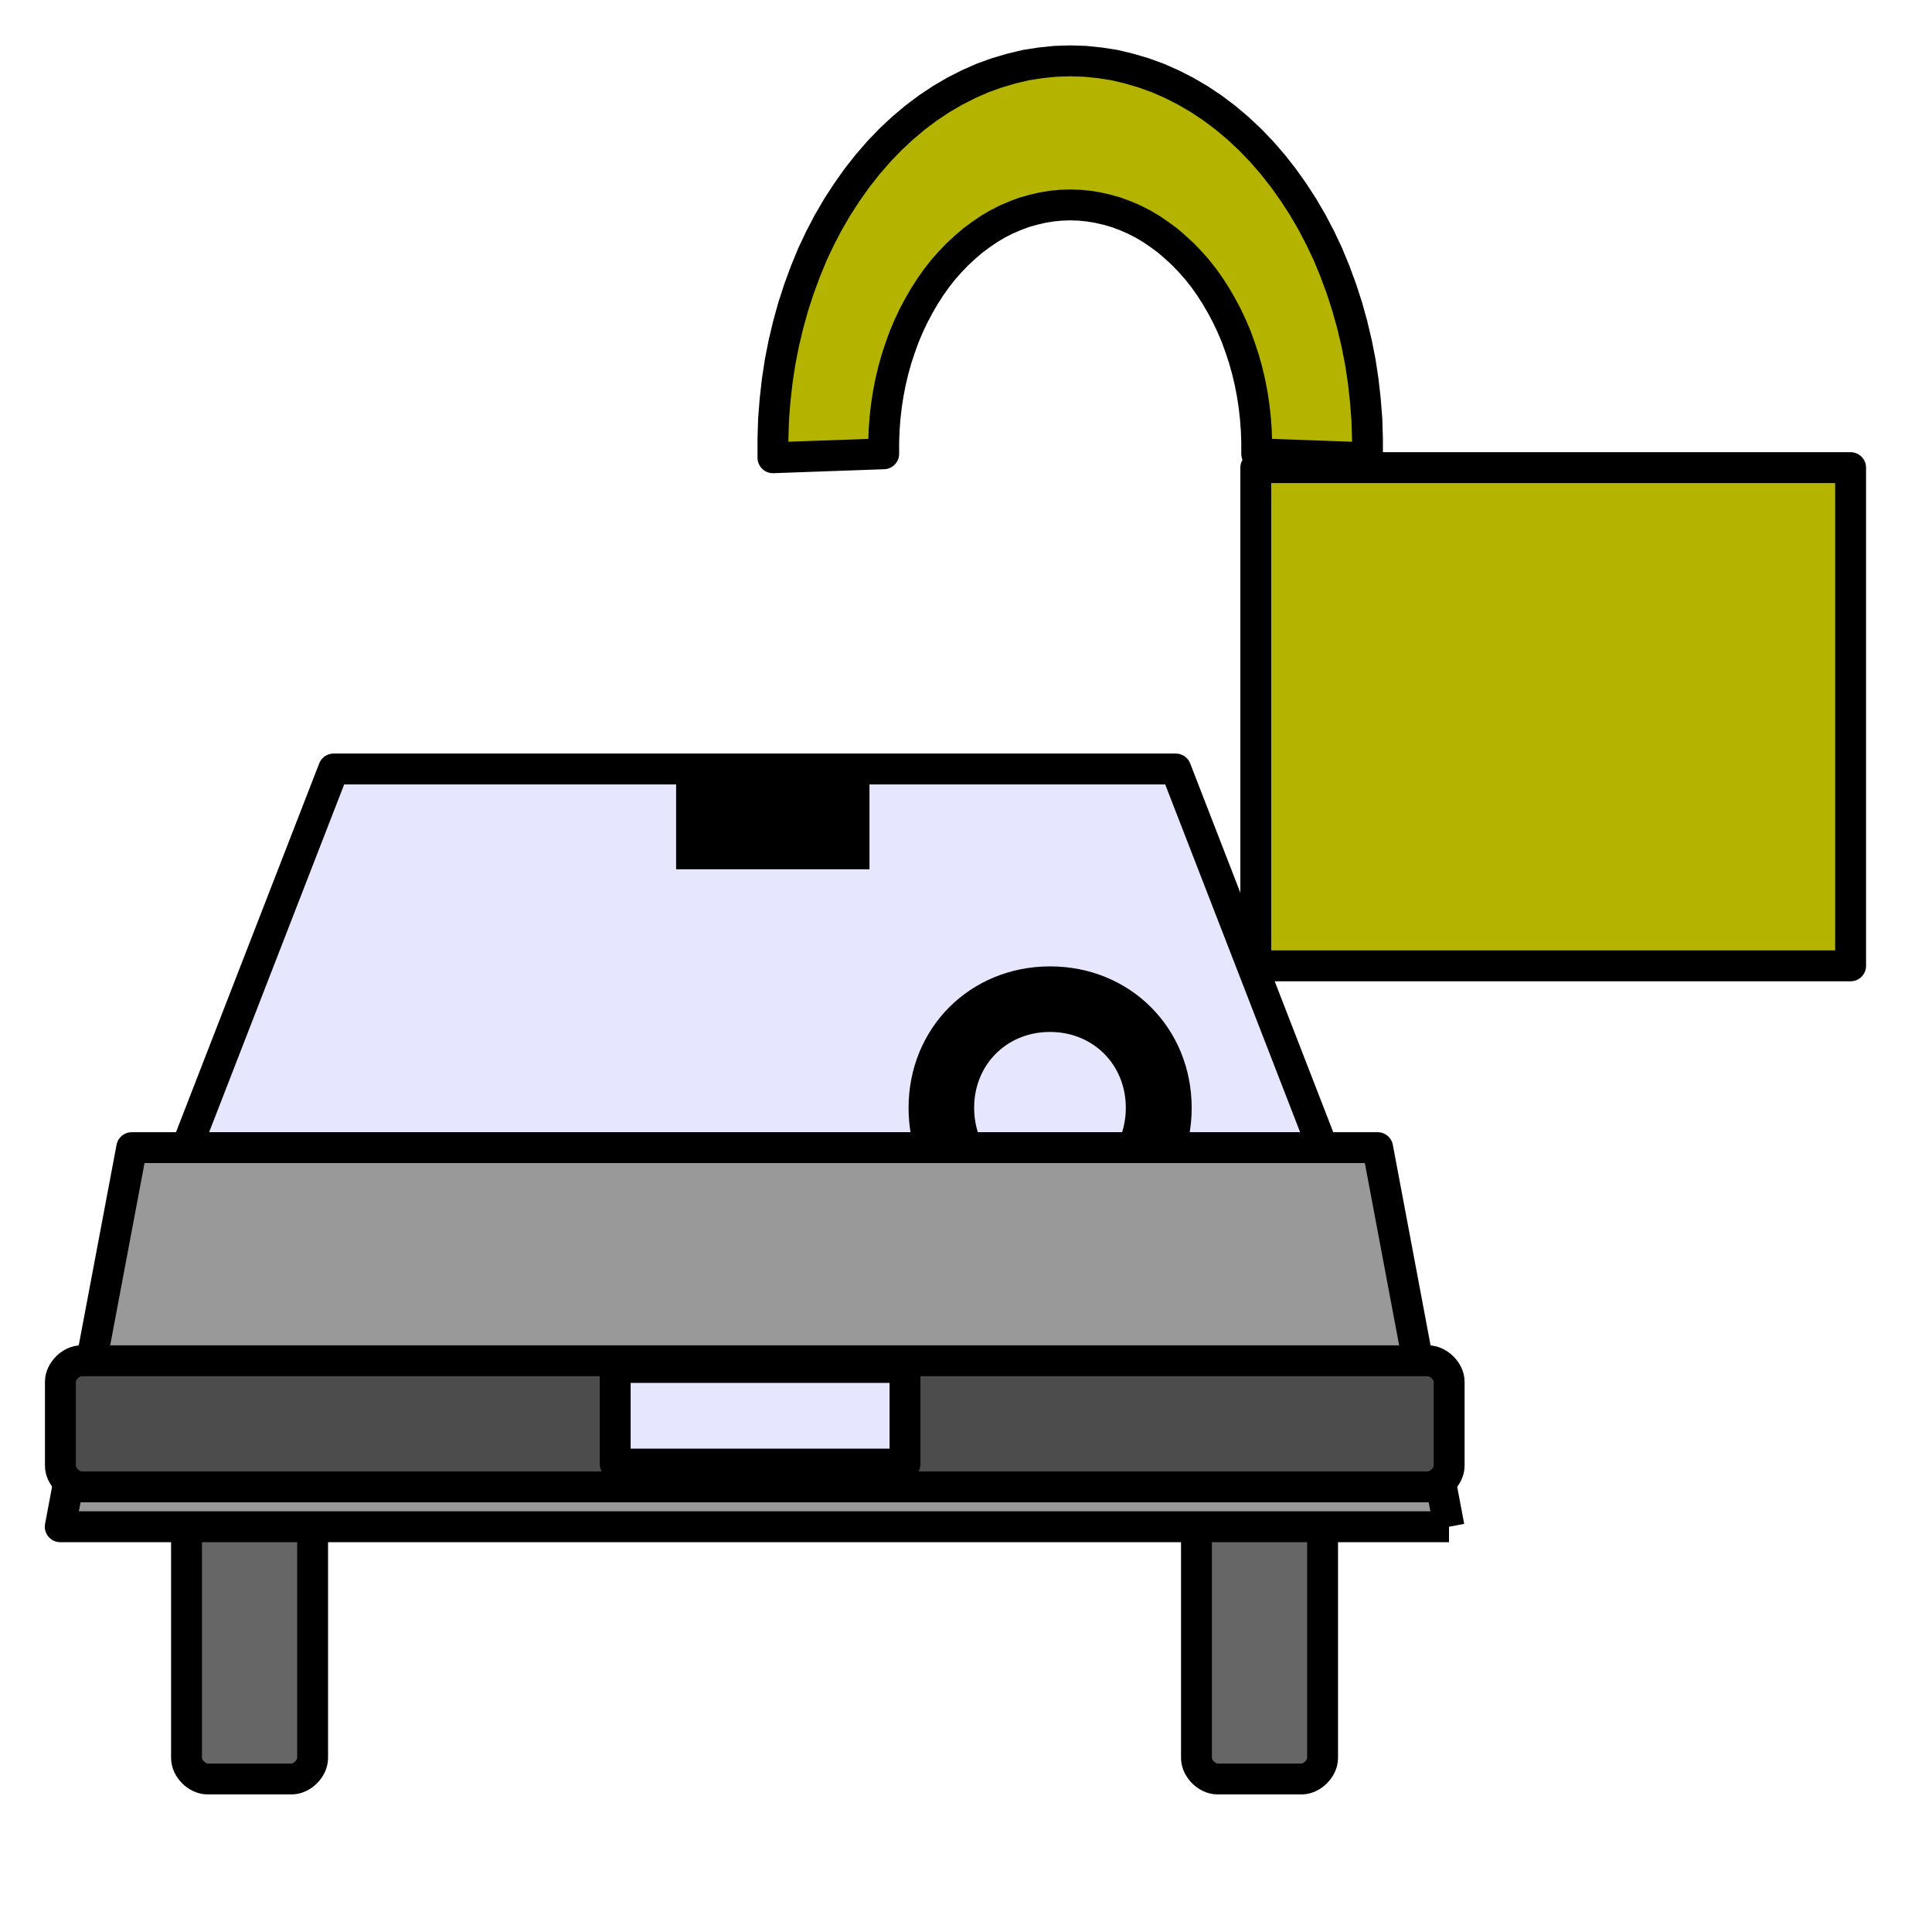 <?xml version="1.0" encoding="UTF-8"?>
<!DOCTYPE svg PUBLIC "-//W3C//DTD SVG 1.1//EN" "http://www.w3.org/Graphics/SVG/1.1/DTD/svg11.dtd"><svg version="1.1" viewBox="0 0 12700 12700" preserveAspectRatio="xMidYMid" fill-rule="evenodd" xmlns="http://www.w3.org/2000/svg" xmlns:xlink="http://www.w3.org/1999/xlink"><g visibility="visible" id="Default"><desc>Master slide</desc><g style="stroke:none;fill:none"><rect x="0" y="0" width="12700" height="12700"/></g></g><g visibility="visible" id="page1"><desc>Slide</desc><g><desc>Drawing</desc><g><g style="stroke:none;fill:rgb(102,102,102)"><path d="M 8003,9205 C 7934,9205 7865,9274 7865,9343 L 7865,11556 C 7865,11625 7934,11694 8003,11694 L 8556,11694 C 8625,11694 8694,11625 8694,11556 L 8694,9343 C 8694,9274 8625,9205 8556,9205 L 8003,9205 Z M 7865,9205 L 7865,9205 Z M 8695,11695 L 8695,11695 Z"/></g><g style="stroke:rgb(0,0,0);stroke-width:203;stroke-linejoin:round;fill:none"><path style="fill:none" d="M 8003,9205 C 7934,9205 7865,9274 7865,9343 L 7865,11556 C 7865,11625 7934,11694 8003,11694 L 8556,11694 C 8625,11694 8694,11625 8694,11556 L 8694,9343 C 8694,9274 8625,9205 8556,9205 L 8003,9205"/></g><g style="stroke:none;fill:none"><rect x="7866" y="9206" width="830" height="2490"/></g><g/></g></g><g><desc>Drawing</desc><g><g style="stroke:none;fill:rgb(102,102,102)"><path d="M 1364,9205 C 1295,9205 1226,9274 1226,9343 L 1226,11556 C 1226,11625 1295,11694 1364,11694 L 1917,11694 C 1986,11694 2055,11625 2055,11556 L 2055,9343 C 2055,9274 1986,9205 1917,9205 L 1364,9205 Z M 1226,9205 L 1226,9205 Z M 2056,11695 L 2056,11695 Z"/></g><g style="stroke:rgb(0,0,0);stroke-width:203;stroke-linejoin:round;fill:none"><path style="fill:none" d="M 1364,9205 C 1295,9205 1226,9274 1226,9343 L 1226,11556 C 1226,11625 1295,11694 1364,11694 L 1917,11694 C 1986,11694 2055,11625 2055,11556 L 2055,9343 C 2055,9274 1986,9205 1917,9205 L 1364,9205"/></g><g style="stroke:none;fill:none"><rect x="1227" y="9206" width="830" height="2490"/></g><g/></g></g><g><desc>Drawing</desc><g><g style="stroke:none;fill:rgb(230,230,255)"><path d="M 8695,7545 L 1226,7545 2193,5055 7729,5055 8695,7545 Z M 8695,7545 L 8695,7545 Z M 1226,5055 L 1226,5055 Z"/></g><g style="stroke:rgb(0,0,0);stroke-width:203;stroke-linejoin:round;fill:none"><path style="fill:none" d="M 8695,7545 L 1226,7545 2193,5055 7729,5055 8695,7545"/></g><g style="stroke:none;fill:none"><rect x="8695" y="7545" width="7469" height="2490"/></g><g/></g></g><g><desc>Drawing</desc><g><g style="stroke:none;fill:rgb(0,0,0)"><path d="M 6903,6454 C 7373,6454 7732,6813 7732,7283 7732,7753 7373,8113 6903,8113 6433,8113 6074,7753 6074,7283 6074,6813 6433,6454 6903,6454 Z M 6902,6682 C 7242,6682 7502,6942 7502,7282 7502,7622 7242,7883 6902,7883 6562,7883 6302,7622 6302,7282 6302,6942 6562,6682 6902,6682 Z M 6074,6454 L 6074,6454 Z M 7734,8115 L 7734,8115 Z"/></g><g style="stroke:rgb(0,0,0);stroke-width:203;stroke-linejoin:round;fill:none"><path style="fill:none" d="M 6903,6454 C 7373,6454 7732,6813 7732,7283 7732,7753 7373,8113 6903,8113 6433,8113 6074,7753 6074,7283 6074,6813 6433,6454 6903,6454"/><path style="fill:none" d="M 6902,6682 C 7242,6682 7502,6942 7502,7282 7502,7622 7242,7883 6902,7883 6562,7883 6302,7622 6302,7282 6302,6942 6562,6682 6902,6682"/></g><g style="stroke:none;fill:none"><rect x="6075" y="6454" width="1660" height="1661"/></g><g/></g></g><g><desc>Drawing</desc><g><g style="stroke:none;fill:rgb(153,153,153)"><path d="M 9525,10036 L 396,10036 866,7544 9056,7544 9525,10036 Z M 9525,10036 L 9525,10036 Z M 396,7544 L 396,7544 Z"/></g><g style="stroke:rgb(0,0,0);stroke-width:203;stroke-linejoin:round;fill:none"><path style="fill:none" d="M 9525,10036 L 396,10036 866,7544 9056,7544 9525,10036"/></g><g style="stroke:none;fill:none"><rect x="9525" y="10036" width="9129" height="2492"/></g><g/></g></g><g><desc>Drawing</desc><g><g style="stroke:none;fill:rgb(76,76,76)"><path d="M 535,8945 C 466,8945 397,9014 397,9083 L 397,9635 C 397,9704 466,9774 535,9774 L 9387,9774 C 9456,9774 9526,9704 9526,9635 L 9526,9083 C 9526,9014 9456,8945 9387,8945 L 535,8945 Z M 397,8945 L 397,8945 Z M 9526,9774 L 9526,9774 Z"/></g><g style="stroke:rgb(0,0,0);stroke-width:203;stroke-linejoin:round;fill:none"><path style="fill:none" d="M 535,8945 C 466,8945 397,9014 397,9083 L 397,9635 C 397,9704 466,9774 535,9774 L 9387,9774 C 9456,9774 9526,9704 9526,9635 L 9526,9083 C 9526,9014 9456,8945 9387,8945 L 535,8945"/></g><g style="stroke:none;fill:none"><rect x="397" y="8945" width="9129" height="829"/></g><g/></g></g><g><desc>Drawing</desc><g><g style="stroke:none;fill:rgb(0,0,0)"><path d="M 5080,5714 L 4445,5714 4445,5079 5715,5079 5715,5714 5080,5714 Z"/></g><g style="stroke:rgb(0,0,0);fill:none"><path style="fill:none" d="M 5080,5714 L 4445,5714 4445,5079 5715,5079 5715,5714 5080,5714"/></g><g style="stroke:none;fill:none"><rect x="4445" y="5080" width="1271" height="636"/></g><g/></g></g><g><desc>Drawing</desc><g><g style="stroke:none;fill:rgb(230,230,255)"><path d="M 4997,9624 L 4044,9624 4044,8989 5949,8989 5949,9624 4997,9624 Z"/></g><g style="stroke:rgb(0,0,0);stroke-width:203;stroke-linejoin:round;fill:none"><path style="fill:none" d="M 4997,9624 L 4044,9624 4044,8989 5949,8989 5949,9624 4997,9624"/></g><g style="stroke:none;fill:none"><rect x="4045" y="8990" width="1906" height="636"/></g><g/></g></g><g><desc>Drawing</desc><g><g style="stroke:none;fill:rgb(179,179,0)"><path d="M 10210,6349 L 8255,6349 8255,3074 12165,3074 12165,6349 10210,6349 Z"/></g><g style="stroke:rgb(0,0,0);stroke-width:203;stroke-linejoin:round;fill:none"><path style="fill:none" d="M 10210,6349 L 8255,6349 8255,3074 12165,3074 12165,6349 10210,6349"/></g><g style="stroke:none;fill:none"><rect x="8255" y="3075" width="3911" height="3276"/></g><g/></g></g><g><desc>Drawing</desc><g><g style="stroke:none;fill:rgb(179,179,0)"><path d="M 8989,3009 L 8989,2882 8985,2755 8975,2629 8961,2504 8942,2379 8918,2257 8889,2135 8856,2016 8818,1899 8776,1785 8730,1673 8679,1565 8624,1460 8565,1359 8502,1262 8436,1169 8366,1080 8293,996 8217,917 8138,843 8056,774 7971,710 7884,652 7795,600 7705,554 7612,513 7518,479 7423,451 7327,428 7230,413 7133,403 7035,400 6937,403 6840,413 6743,428 6647,451 6552,479 6458,513 6365,554 6275,600 6186,652 6099,710 6014,774 5932,843 5853,917 5777,996 5704,1080 5634,1169 5568,1262 5505,1359 5446,1460 5391,1565 5340,1673 5294,1785 5252,1899 5214,2016 5181,2135 5152,2257 5128,2379 5109,2504 5095,2629 5085,2755 5081,2882 5081,3009 5809,2983 5809,2904 5812,2824 5818,2745 5827,2666 5839,2588 5854,2511 5872,2435 5893,2360 5917,2287 5943,2215 5972,2146 6004,2078 6039,2012 6076,1948 6115,1887 6156,1829 6200,1773 6246,1721 6294,1671 6344,1625 6395,1581 6448,1542 6502,1505 6558,1472 6615,1443 6673,1418 6732,1396 6792,1379 6852,1365 6913,1355 6974,1349 7035,1347 7096,1349 7157,1355 7218,1365 7278,1379 7338,1396 7397,1418 7455,1443 7512,1472 7568,1505 7622,1542 7675,1581 7726,1625 7776,1671 7824,1721 7870,1773 7914,1829 7955,1887 7994,1948 8031,2012 8066,2078 8098,2146 8127,2215 8153,2287 8177,2360 8198,2435 8216,2511 8231,2588 8243,2666 8252,2745 8258,2824 8261,2904 8261,2983 8989,3009 Z M 5080,400 L 5080,400 Z M 8991,5481 L 8991,5481 Z"/></g><g style="stroke:rgb(0,0,0);stroke-width:203;stroke-linejoin:round;fill:none"><path style="fill:none" d="M 8989,3009 L 8989,2882 8985,2755 8975,2629 8961,2504 8942,2379 8918,2257 8889,2135 8856,2016 8818,1899 8776,1785 8730,1673 8679,1565 8624,1460 8565,1359 8502,1262 8436,1169 8366,1080 8293,996 8217,917 8138,843 8056,774 7971,710 7884,652 7795,600 7705,554 7612,513 7518,479 7423,451 7327,428 7230,413 7133,403 7035,400 6937,403 6840,413 6743,428 6647,451 6552,479 6458,513 6365,554 6275,600 6186,652 6099,710 6014,774 5932,843 5853,917 5777,996 5704,1080 5634,1169 5568,1262 5505,1359 5446,1460 5391,1565 5340,1673 5294,1785 5252,1899 5214,2016 5181,2135 5152,2257 5128,2379 5109,2504 5095,2629 5085,2755 5081,2882 5081,3009 5809,2983 5809,2904 5812,2824 5818,2745 5827,2666 5839,2588 5854,2511 5872,2435 5893,2360 5917,2287 5943,2215 5972,2146 6004,2078 6039,2012 6076,1948 6115,1887 6156,1829 6200,1773 6246,1721 6294,1671 6344,1625 6395,1581 6448,1542 6502,1505 6558,1472 6615,1443 6673,1418 6732,1396 6792,1379 6852,1365 6913,1355 6974,1349 7035,1347 7096,1349 7157,1355 7218,1365 7278,1379 7338,1396 7397,1418 7455,1443 7512,1472 7568,1505 7622,1542 7675,1581 7726,1625 7776,1671 7824,1721 7870,1773 7914,1829 7955,1887 7994,1948 8031,2012 8066,2078 8098,2146 8127,2215 8153,2287 8177,2360 8198,2435 8216,2511 8231,2588 8243,2666 8252,2745 8258,2824 8261,2904 8261,2983 8989,3009"/></g><g style="stroke:none;fill:none"><rect x="5080" y="400" width="3911" height="5081"/></g><g/></g></g></g></svg>